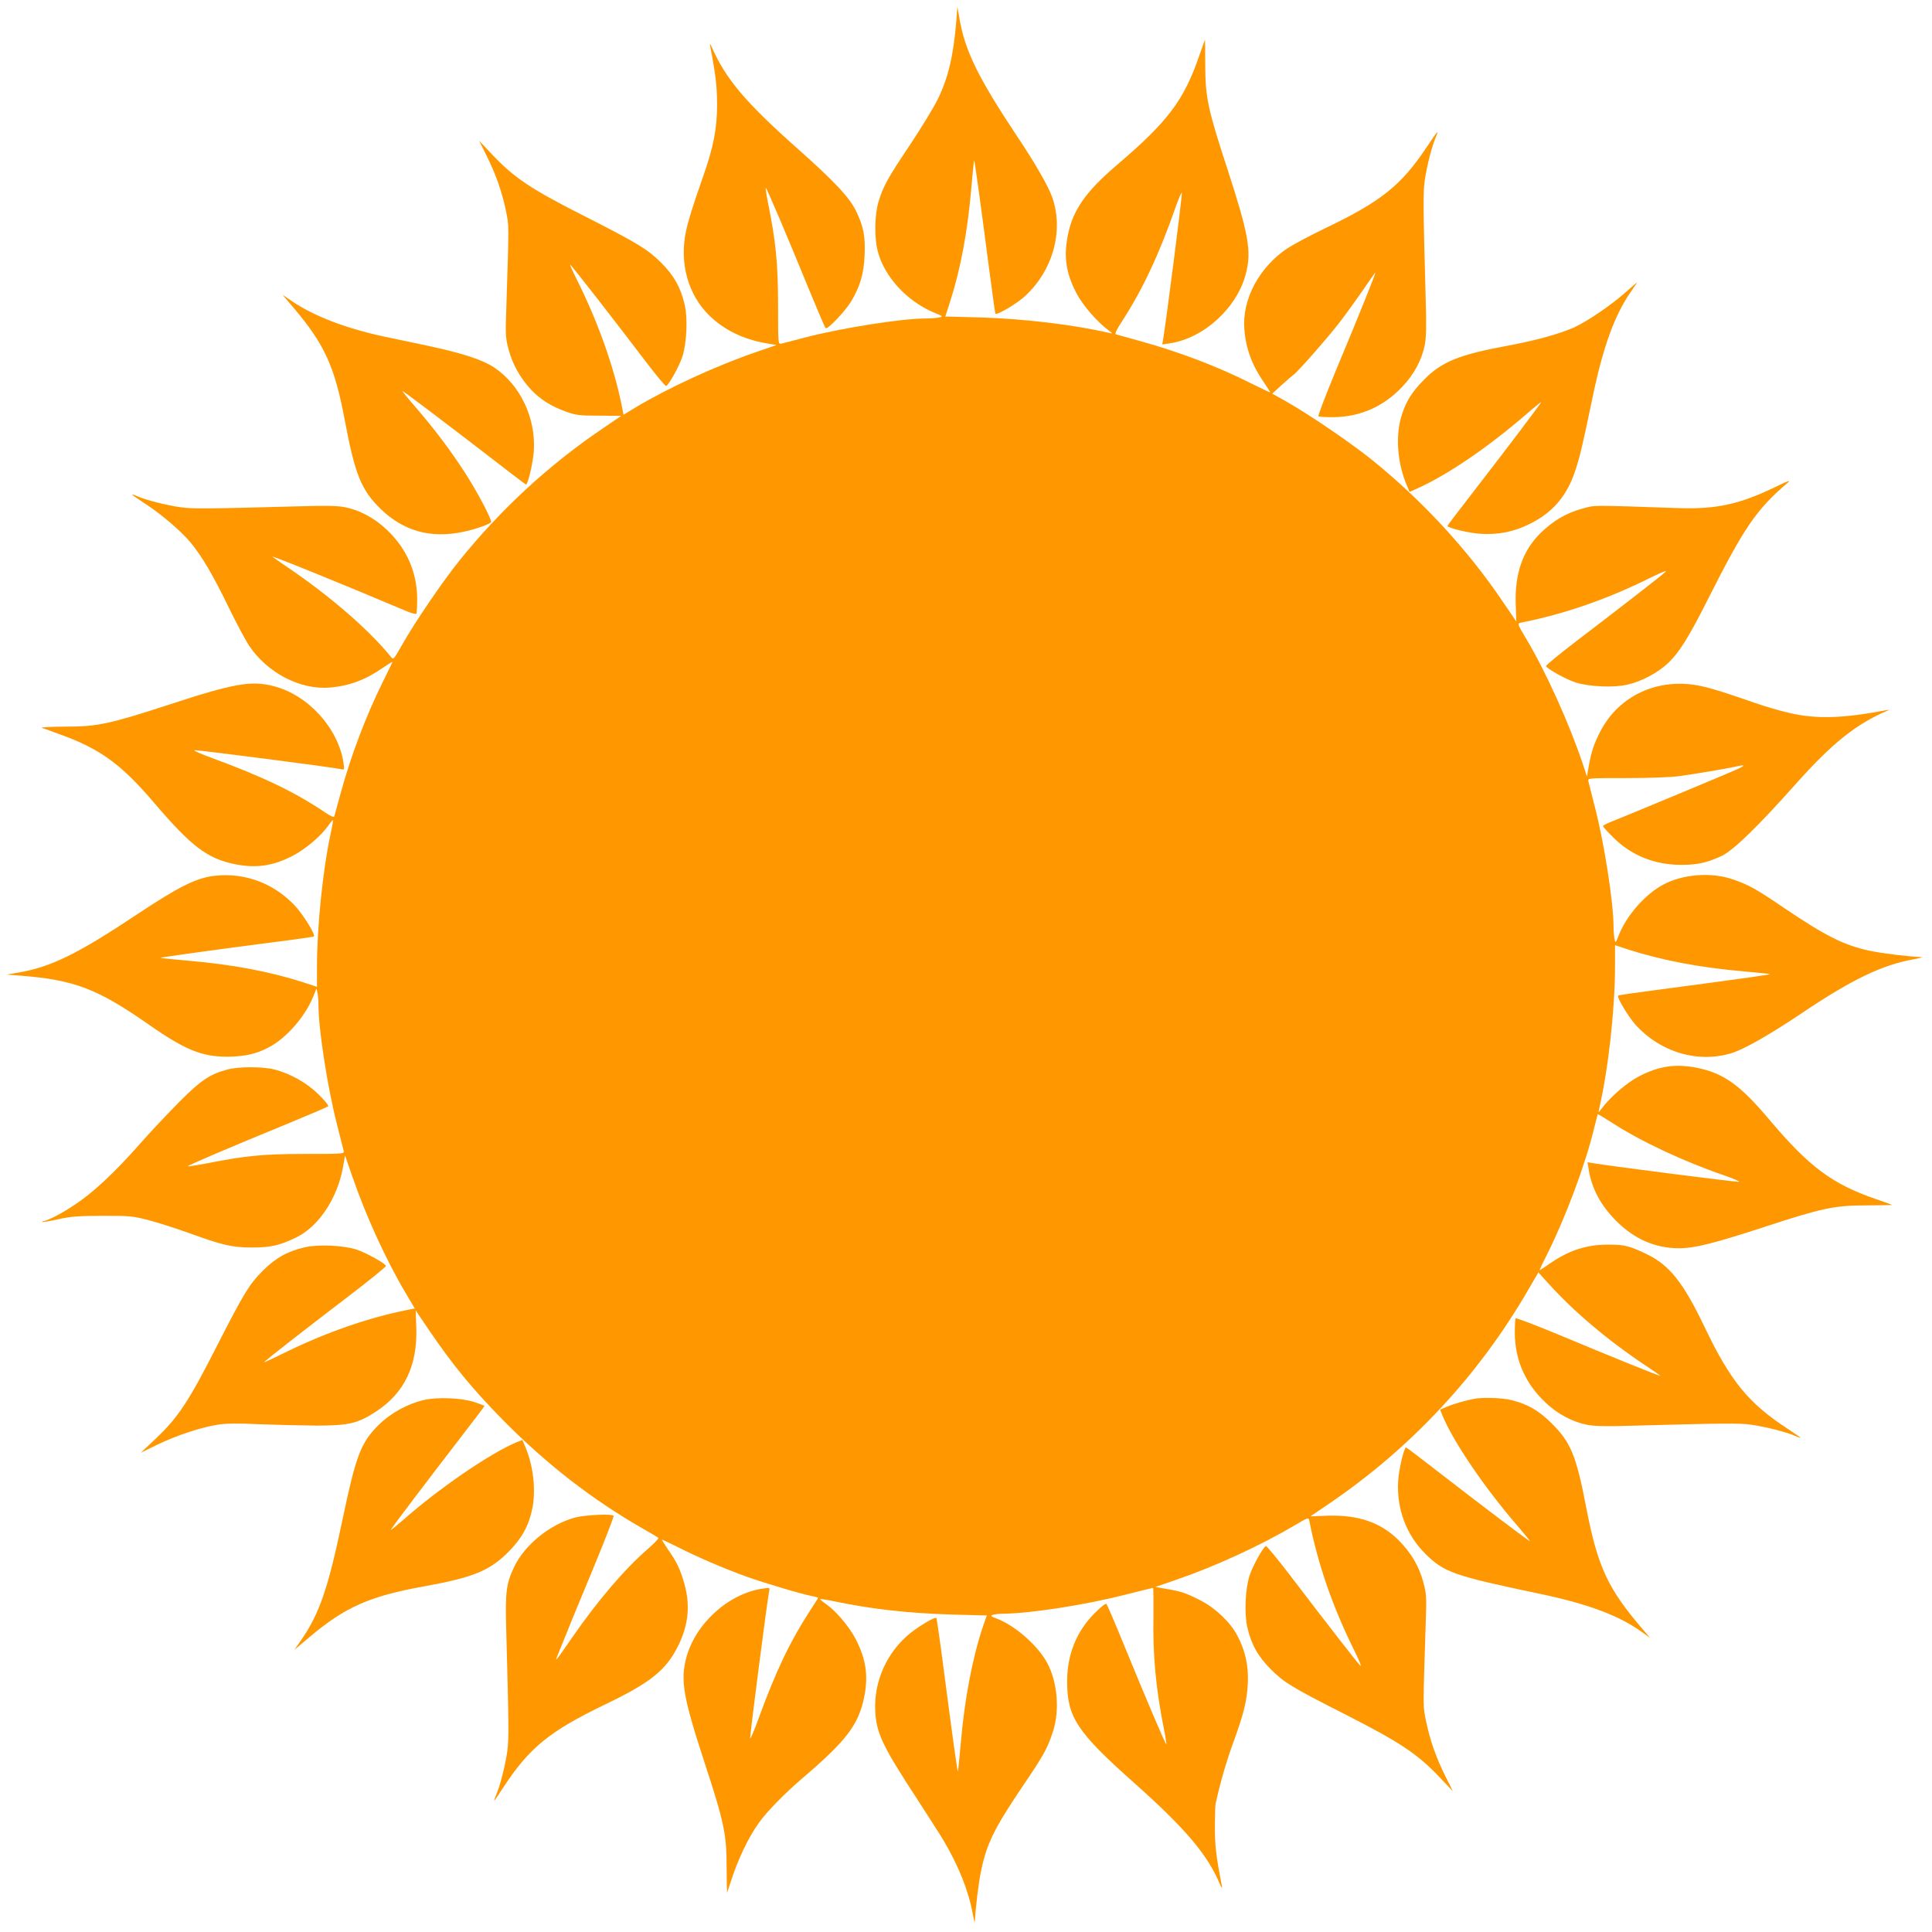 <?xml version="1.0" encoding="UTF-8"?>
<svg xmlns="http://www.w3.org/2000/svg" xmlns:xlink="http://www.w3.org/1999/xlink" width="1500pt" height="1500pt" viewBox="0 0 1500 1500" version="1.1">
<g id="surface1">
<path style=" stroke:none;fill-rule:nonzero;fill:rgb(100%,59.608%,0%);fill-opacity:1;" d="M 742.5 15.82 C 740.391 42.773 736.172 60.703 727.969 77.227 C 724.922 83.438 715.43 99.023 706.875 111.914 C 689.531 137.812 685.781 144.375 682.148 156.445 C 678.984 166.523 678.75 184.453 681.445 195 C 686.602 214.805 703.945 233.672 724.922 242.578 C 732.422 245.742 732.539 245.742 728.789 246.562 C 726.797 246.914 722.109 247.266 718.477 247.266 C 700.078 247.266 652.734 254.766 625.078 262.031 C 616.055 264.375 607.734 266.602 606.445 266.836 C 604.102 267.305 604.102 266.719 604.102 236.484 C 603.984 204.258 602.461 188.203 596.367 157.852 C 595.078 151.523 594.258 146.016 594.492 145.781 C 594.961 145.195 609.609 179.531 628.945 226.758 C 635.039 241.523 640.43 254.18 641.016 254.766 C 642.422 256.172 656.133 241.758 660.82 234.023 C 667.852 222.07 670.547 212.93 671.25 198.75 C 671.953 183.633 670.547 176.25 664.805 164.18 C 659.766 153.516 648.281 141.211 618.75 114.961 C 579.023 79.688 563.555 61.406 552.773 36.914 C 551.602 34.219 550.898 33.398 551.25 35.156 C 555.703 58.242 556.641 66.445 556.758 81.094 C 556.758 99.609 553.945 114.258 545.859 137.109 C 537.539 160.898 534.375 171.211 532.617 179.531 C 527.344 204.141 534.141 228.75 550.664 244.922 C 562.031 256.055 577.031 263.438 594.727 266.484 L 602.93 267.891 L 586.523 273.516 C 555.938 284.062 519.023 301.055 493.711 316.172 L 484.102 322.031 L 482.812 315.352 C 476.602 284.531 464.297 250.078 448.125 217.617 C 444.609 210.586 442.148 205.195 442.734 205.547 C 444.023 206.25 478.008 249.961 501.562 281.016 C 509.531 291.445 516.562 299.883 517.148 299.648 C 519.258 298.945 527.461 284.18 529.922 276.562 C 533.203 266.016 534.023 246.914 531.562 236.484 C 528.516 223.125 523.125 213.75 513.281 203.906 C 502.852 193.594 495.234 188.906 455.859 168.867 C 412.031 146.719 399.609 138.398 382.266 120.117 L 371.953 109.219 L 377.461 120.234 C 384.844 134.883 389.648 148.594 392.695 163.125 C 395.273 176.133 395.273 170.391 393.047 240.82 C 392.344 260.273 392.578 262.852 394.922 271.523 C 397.969 282.891 403.828 293.32 412.031 302.227 C 419.18 309.961 427.852 315.469 439.688 319.688 C 447.305 322.383 450 322.734 465.352 322.734 L 482.344 322.852 L 466.875 333.398 C 425.625 361.406 388.477 395.742 356.602 435.352 C 343.477 451.641 321.797 483.516 311.719 501.445 C 305.742 511.992 305.391 512.344 303.633 510.117 C 286.406 488.906 256.406 462.891 223.711 440.742 C 217.617 436.641 212.227 432.773 211.641 432.305 C 209.766 430.664 265.195 453.164 316.172 474.727 C 319.57 476.133 322.734 476.953 323.203 476.484 C 323.672 476.016 323.906 470.508 323.906 464.297 C 323.555 443.672 315.586 425.742 300.352 411.328 C 290.859 402.188 279.141 395.977 267.539 393.75 C 262.383 392.695 252.422 392.461 234.141 393.047 C 160.898 395.039 149.883 395.156 140.391 393.867 C 129.023 392.227 114.141 388.477 106.641 385.312 C 100.195 382.5 101.133 383.555 112.5 390.938 C 125.391 399.258 140.859 412.617 148.125 421.406 C 156.914 432.07 165.586 446.836 177.891 472.266 C 183.75 484.219 190.664 497.227 193.359 501.211 C 207.422 522.422 233.32 535.898 256.406 533.789 C 271.289 532.5 283.828 527.812 297.305 518.438 C 301.406 515.625 304.688 513.633 304.688 513.867 C 304.688 514.219 301.289 521.25 297.188 529.453 C 284.297 555.469 272.227 587.109 264.258 616.641 C 261.914 625.195 259.805 632.93 259.57 633.75 C 259.219 634.805 256.992 633.867 252.305 630.703 C 229.453 615.234 204.141 603.047 165.234 588.75 C 155.859 585.352 149.531 582.539 151.172 582.422 C 155.273 582.422 258.281 595.664 264.727 597.188 C 267.422 597.773 267.422 597.656 266.719 592.383 C 262.617 565.312 239.297 539.648 212.578 532.734 C 195 528.164 181.523 530.625 131.016 547.148 C 84.961 562.148 75.82 564.141 50.625 564.141 C 39.492 564.258 31.406 564.609 32.461 565.078 C 33.633 565.43 40.664 568.008 48.047 570.703 C 77.93 581.602 94.453 593.672 119.766 623.438 C 148.594 657.188 160.781 666.445 182.109 670.898 C 198.867 674.297 211.875 672.422 227.461 664.336 C 237.305 659.18 249.375 648.984 254.766 641.133 C 256.641 638.438 258.398 636.445 258.516 636.68 C 258.75 636.914 257.93 641.836 256.641 647.578 C 250.664 675.117 246.094 719.648 246.094 750.586 L 246.094 766.172 L 235.43 762.656 C 209.062 754.219 180.352 748.828 146.367 745.898 C 134.531 744.844 124.688 743.906 124.57 743.672 C 124.219 743.32 169.805 736.992 210.938 731.719 C 228.633 729.492 243.398 727.383 243.75 727.031 C 245.039 725.742 235.781 710.625 229.453 703.711 C 213.281 686.133 190.547 677.344 166.992 679.922 C 152.695 681.445 138.984 688.242 106.055 710.156 C 60.469 740.508 39.492 750.82 14.531 755.039 L 5.273 756.68 L 15.82 757.5 C 57.773 760.781 75.586 767.578 116.016 795.82 C 143.672 815.156 156.797 820.43 176.367 820.43 C 189.844 820.312 198.984 818.32 208.711 813.164 C 222.539 805.781 236.836 789.375 243.164 773.789 L 245.742 767.461 L 246.562 771.211 C 246.914 773.203 247.266 777.656 247.266 780.938 C 247.266 799.219 254.531 845.508 261.562 872.695 C 264.141 882.891 266.484 892.266 266.836 893.555 C 267.305 895.898 266.719 895.898 236.484 895.898 C 203.789 896.016 191.602 897.188 161.484 903.047 C 153.047 904.688 146.016 905.742 145.781 905.508 C 145.195 905.039 176.953 891.445 223.242 872.461 C 240 865.547 254.18 859.453 254.766 858.984 C 255.352 858.398 252.07 854.297 247.383 849.727 C 238.242 840.703 225.352 833.438 212.695 830.273 C 203.906 828.047 185.391 828.047 176.953 830.273 C 162.891 834.023 156.211 838.477 139.336 855.352 C 130.664 864.141 116.484 879.141 107.93 888.867 C 88.945 910.43 71.953 926.25 58.008 935.391 C 47.93 942.188 36.445 948.047 33.75 948.047 C 33.047 948.047 32.695 948.281 33.047 948.633 C 33.281 948.984 38.789 948.047 45.234 946.641 C 54.961 944.414 60.586 944.062 79.688 943.945 C 101.25 943.945 103.242 944.18 115.43 947.344 C 122.578 949.219 136.172 953.555 145.664 956.953 C 172.734 966.797 180.117 968.555 195.703 968.555 C 210.469 968.555 217.383 966.914 230.273 960.586 C 247.852 951.914 262.266 929.766 266.484 905.273 L 267.891 897.07 L 273.516 913.359 C 284.062 944.062 300 978.867 315.117 1004.18 L 322.031 1015.898 L 315.469 1017.188 C 285.469 1023.281 253.711 1034.297 221.719 1049.883 C 212.578 1054.453 205.078 1057.852 205.078 1057.617 C 205.078 1056.914 236.367 1032.539 271.055 1006.055 C 286.992 993.867 299.883 983.438 299.648 982.852 C 298.945 980.742 284.18 972.539 276.562 970.078 C 266.016 966.797 246.914 965.977 236.484 968.438 C 223.125 971.484 213.75 976.875 203.906 986.719 C 193.594 997.031 189.258 1004.18 168.984 1043.906 C 146.484 1088.203 138.398 1100.508 120.234 1117.617 L 109.219 1127.93 L 121.758 1121.836 C 136.289 1114.688 156.094 1108.125 169.102 1106.133 C 175.664 1105.078 184.805 1104.961 201.328 1105.781 C 213.984 1106.25 233.906 1106.719 245.508 1106.836 C 270.586 1106.836 277.852 1105.195 291.914 1095.938 C 314.062 1081.523 324.258 1060.078 323.203 1030.547 L 322.734 1017.422 L 333.047 1032.656 C 351.797 1060.195 366.914 1078.594 391.172 1103.203 C 424.453 1136.836 460.078 1164.492 498.633 1186.523 C 505.078 1190.156 510.703 1193.555 511.172 1194.023 C 511.641 1194.375 507.773 1198.477 502.617 1202.93 C 485.039 1218.164 464.062 1242.656 444.141 1271.484 C 431.25 1290.117 430.43 1291.172 433.008 1284.961 C 434.062 1282.383 437.109 1275 439.688 1268.555 C 442.148 1262.109 451.758 1239.023 460.781 1217.227 C 469.805 1195.43 476.836 1177.266 476.367 1176.797 C 474.844 1175.156 454.102 1176.211 446.484 1178.203 C 427.031 1183.477 407.461 1199.297 399.258 1216.406 C 392.93 1229.648 392.227 1235.859 393.047 1265.859 C 395.039 1339.102 395.156 1350.117 393.867 1359.609 C 392.227 1370.859 388.477 1385.859 385.43 1393.008 C 384.258 1395.82 383.438 1398.047 383.672 1398.047 C 383.906 1398.047 387.305 1393.125 391.172 1387.148 C 411.211 1356.68 426.914 1344.023 469.688 1323.398 C 504.844 1306.523 516.914 1296.914 526.289 1278.281 C 534.844 1261.172 536.25 1245.234 530.625 1227.188 C 527.695 1217.461 525 1212.07 518.438 1202.695 C 515.625 1198.594 513.633 1195.312 513.984 1195.312 C 514.219 1195.312 519.844 1198.008 526.523 1201.289 C 541.992 1209.141 561.68 1217.578 579.375 1224.023 C 593.906 1229.18 622.852 1237.852 630.82 1239.258 C 633.164 1239.727 635.156 1240.312 635.156 1240.547 C 635.156 1240.781 632.344 1245.352 628.828 1250.625 C 613.477 1274.297 602.578 1296.914 588.75 1334.766 C 585.352 1344.141 582.539 1350.703 582.422 1349.414 C 582.422 1345.43 595.781 1241.719 597.188 1235.273 C 597.773 1232.578 597.656 1232.578 592.148 1233.398 C 565.43 1237.266 539.648 1260.82 532.734 1287.422 C 528.164 1305 530.625 1318.359 547.148 1368.867 C 562.148 1414.688 564.141 1424.062 564.141 1449.258 C 564.258 1460.391 564.375 1469.531 564.492 1469.531 C 564.492 1469.531 565.664 1466.25 566.953 1462.148 C 572.812 1443.867 580.664 1427.109 589.336 1415.039 C 595.43 1406.484 609.375 1392.188 623.438 1380.234 C 657.188 1351.406 666.445 1339.219 670.898 1317.891 C 674.297 1301.133 672.422 1288.125 664.336 1272.539 C 659.18 1262.695 648.984 1250.625 641.133 1245.234 C 638.438 1243.359 636.445 1241.602 636.68 1241.484 C 636.914 1241.25 642.07 1242.07 648.164 1243.359 C 677.578 1249.453 705.234 1252.5 739.57 1253.555 L 766.172 1254.258 L 763.242 1262.578 C 755.156 1286.484 748.828 1319.18 745.898 1353.75 C 744.844 1365.469 743.906 1375.312 743.672 1375.43 C 743.32 1375.781 738.516 1340.977 732.305 1293.164 C 729.727 1273.242 727.266 1256.602 727.031 1256.25 C 725.742 1254.961 710.625 1264.219 703.711 1270.547 C 686.25 1286.484 677.461 1309.336 679.805 1332.422 C 681.445 1347.422 686.484 1357.617 712.5 1397.461 C 721.289 1411.055 730.43 1425.234 732.656 1429.102 C 744.141 1448.438 751.992 1468.125 755.156 1485.469 C 756.094 1490.508 756.914 1493.438 756.914 1491.797 C 757.266 1482.422 759.727 1461.562 761.719 1452.539 C 766.055 1431.445 771.914 1419.492 794.18 1386.562 C 810.352 1362.656 813.164 1357.617 817.383 1344.727 C 822.891 1328.32 821.133 1306.406 813.164 1291.289 C 805.898 1277.695 788.32 1262.227 774.023 1256.719 C 769.453 1255.078 768.867 1254.492 770.625 1253.789 C 771.914 1253.32 775.898 1252.852 779.648 1252.852 C 800.508 1252.617 843.164 1245.938 873.867 1238.086 C 885.234 1235.156 894.844 1232.812 895.195 1232.812 C 895.547 1232.812 895.664 1243.125 895.547 1255.781 C 894.961 1285.195 897.422 1311.094 903.633 1342.266 C 904.922 1348.594 905.742 1353.984 905.508 1354.219 C 905.039 1354.805 890.391 1320.469 871.055 1273.242 C 864.961 1258.359 859.57 1245.82 858.984 1245.234 C 858.398 1244.648 854.414 1247.93 849.727 1252.617 C 835.664 1266.797 828.516 1284.727 828.516 1305.469 C 828.516 1333.242 836.133 1344.727 880.664 1384.336 C 920.391 1419.727 937.266 1439.648 946.992 1462.5 C 948.281 1465.43 948.984 1466.484 948.75 1464.844 C 944.297 1441.875 943.242 1433.438 943.242 1419.023 C 943.242 1410.234 943.477 1401.797 943.828 1400.273 C 947.344 1384.336 951.797 1368.75 956.953 1354.453 C 965.742 1330.43 968.086 1320.82 968.789 1307.227 C 969.492 1293.516 967.031 1281.914 960.586 1269.727 C 955.312 1259.648 943.711 1248.516 932.227 1242.656 C 921.094 1236.914 916.992 1235.508 905.625 1233.633 L 897.07 1232.109 L 913.359 1226.484 C 944.062 1215.938 978.984 1199.766 1005.117 1184.297 C 1015.43 1178.203 1016.016 1177.969 1016.484 1180.43 C 1023.164 1214.414 1034.766 1248.047 1051.992 1282.5 C 1055.625 1289.883 1057.383 1294.453 1056.094 1293.164 C 1053.516 1290.586 1029.258 1259.414 1002.07 1223.672 C 992.109 1210.664 983.438 1200.117 982.852 1200.352 C 980.742 1201.055 972.539 1215.82 970.078 1223.438 C 966.797 1233.984 965.977 1253.086 968.438 1263.516 C 971.484 1276.875 976.875 1286.25 986.719 1296.094 C 996.914 1306.289 1002.891 1309.922 1042.969 1330.312 C 1087.031 1352.695 1100.391 1361.602 1117.734 1379.883 L 1128.047 1390.781 L 1122.539 1379.766 C 1115.156 1365.117 1110.352 1351.406 1107.305 1336.875 C 1104.727 1323.867 1104.727 1329.609 1106.953 1259.18 C 1107.656 1239.727 1107.422 1237.148 1105.078 1228.477 C 1101.797 1216.172 1095.82 1205.977 1086.211 1196.133 C 1072.266 1182.07 1054.57 1175.977 1030.43 1176.797 L 1017.422 1177.266 L 1030.547 1168.359 C 1094.766 1125 1147.617 1068.516 1186.406 1001.602 L 1194.375 987.891 L 1201.523 995.742 C 1221.445 1018.008 1248.281 1040.742 1278.867 1061.016 C 1284.492 1064.766 1289.062 1067.93 1289.062 1068.164 C 1289.062 1068.75 1250.625 1053.164 1210.781 1036.523 C 1192.617 1028.906 1177.266 1023.164 1176.797 1023.516 C 1176.328 1023.984 1176.094 1029.492 1176.094 1035.703 C 1176.445 1056.328 1184.414 1074.258 1199.648 1088.672 C 1209.141 1097.812 1220.859 1104.023 1232.461 1106.25 C 1237.617 1107.305 1247.578 1107.539 1265.859 1106.953 C 1339.102 1104.961 1350.117 1104.844 1359.609 1106.133 C 1370.859 1107.773 1385.859 1111.523 1393.125 1114.57 C 1395.82 1115.742 1398.047 1116.562 1398.047 1116.328 C 1398.047 1116.094 1393.711 1113.164 1388.438 1109.648 C 1357.617 1089.609 1343.555 1072.5 1323.281 1029.961 C 1306.875 995.742 1296.211 982.266 1278.516 973.711 C 1265.273 967.383 1261.406 966.328 1249.219 966.328 C 1231.875 966.211 1218.164 970.664 1202.812 981.328 C 1198.711 984.258 1195.312 986.367 1195.312 986.016 C 1195.312 985.781 1198.125 979.805 1201.641 972.891 C 1215.469 945.234 1231.055 903.633 1237.5 876.562 C 1239.023 870.469 1240.312 865.312 1240.43 865.078 C 1240.664 864.844 1245.586 867.891 1251.68 871.758 C 1273.477 885.938 1306.875 901.641 1338.281 912.422 C 1346.367 915.234 1351.641 917.578 1350 917.578 C 1345.664 917.578 1248.867 905.156 1235.859 902.93 L 1232.578 902.344 L 1233.398 907.617 C 1235.625 922.5 1242.773 935.977 1255.078 948.164 C 1269.023 962.109 1285.312 969.141 1303.477 969.141 C 1315.664 969.141 1329.727 965.625 1368.75 952.969 C 1414.805 937.852 1424.18 935.859 1449.258 935.859 C 1460.273 935.742 1469.18 935.625 1469.062 935.508 C 1468.945 935.391 1463.32 933.281 1456.641 931.055 C 1422.422 919.219 1404.844 906.094 1373.906 869.531 C 1351.055 842.344 1338.516 833.438 1317.891 829.102 C 1301.016 825.703 1288.125 827.578 1272.305 835.781 C 1263.047 840.586 1250.039 851.836 1243.477 860.742 C 1240.898 864.141 1240.898 864.141 1241.484 861.328 C 1248.633 830.625 1253.906 783.633 1253.906 749.883 L 1253.906 733.828 L 1264.57 737.344 C 1290.82 745.664 1319.531 751.172 1353.047 754.102 C 1364.531 755.156 1374.023 756.094 1374.258 756.328 C 1374.492 756.445 1367.93 757.5 1359.609 758.672 C 1351.406 759.844 1337.578 761.719 1328.906 762.891 C 1320.234 764.062 1300.43 766.758 1285.078 768.75 C 1269.609 770.742 1256.719 772.617 1256.367 772.969 C 1255.078 774.141 1263.867 788.789 1269.492 795.234 C 1288.945 817.031 1318.594 825.82 1344.844 817.5 C 1354.688 814.336 1373.789 803.438 1398.984 786.562 C 1437.891 760.43 1460.977 749.297 1485.469 744.844 C 1490.508 743.906 1493.438 743.086 1491.797 743.086 C 1482.305 742.734 1461.562 740.273 1452.188 738.281 C 1431.914 734.062 1417.734 726.914 1384.922 704.766 C 1363.008 689.883 1357.5 686.836 1344.609 682.5 C 1328.203 676.992 1306.406 678.75 1291.289 686.836 C 1277.461 694.219 1263.164 710.391 1256.953 725.742 C 1254.258 732.539 1254.258 732.539 1253.438 728.789 C 1253.086 726.797 1252.734 722.344 1252.734 719.062 C 1252.734 700.781 1245.469 654.492 1238.438 627.305 C 1235.859 617.109 1233.516 607.734 1233.164 606.445 C 1232.695 604.102 1233.281 604.102 1262.344 604.102 C 1280.156 604.102 1296.68 603.516 1303.711 602.578 C 1316.484 600.82 1339.688 596.953 1347.07 595.312 C 1354.922 593.438 1355.625 594.141 1348.828 597.188 C 1340.977 600.82 1261.992 633.633 1251.914 637.617 C 1247.812 639.141 1244.531 640.898 1244.531 641.367 C 1244.531 641.836 1248.164 645.938 1252.734 650.391 C 1266.797 664.336 1284.844 671.484 1305.469 671.484 C 1318.242 671.484 1326.094 669.609 1337.109 664.336 C 1346.25 659.766 1365 641.484 1393.711 609.258 C 1422.422 577.031 1441.055 562.031 1466.016 551.484 C 1466.953 551.133 1466.367 551.016 1464.609 551.367 C 1430.742 557.812 1410.352 558.398 1389.492 553.594 C 1382.227 551.953 1370.273 548.438 1362.891 545.859 C 1339.102 537.539 1328.789 534.375 1320.469 532.617 C 1287.891 525.703 1257.188 539.648 1242.539 567.773 C 1237.383 577.852 1235.625 583.242 1233.398 595.312 L 1232.109 602.93 L 1228.828 592.969 C 1218.516 562.148 1200.234 521.484 1185 496.055 C 1178.203 484.688 1177.969 483.984 1180.43 483.516 C 1214.414 476.836 1248.047 465.234 1282.5 448.008 C 1289.883 444.375 1294.453 442.617 1293.164 443.906 C 1290.469 446.602 1258.711 471.211 1223.672 497.93 C 1210.664 507.891 1200.117 516.562 1200.352 517.148 C 1201.055 519.258 1215.82 527.461 1223.438 529.922 C 1233.984 533.203 1253.086 534.023 1263.516 531.562 C 1274.766 528.984 1287.188 522.305 1295.273 514.688 C 1303.828 506.484 1311.562 494.062 1325.977 465.352 C 1354.219 409.336 1363.594 395.625 1388.086 374.648 C 1390.781 372.422 1388.438 373.242 1378.711 377.93 C 1350 391.758 1332.773 395.508 1301.953 394.453 C 1233.398 392.109 1238.906 392.109 1228.477 394.922 C 1216.172 398.203 1206.094 404.18 1196.133 413.789 C 1182.07 427.734 1175.977 445.43 1176.797 469.57 L 1177.266 482.578 L 1166.367 466.523 C 1138.945 426.094 1103.789 388.125 1064.648 356.602 C 1048.242 343.477 1016.25 321.68 998.672 311.719 L 987.773 305.625 L 995.039 298.945 C 999.023 295.312 1003.242 291.797 1004.297 290.977 C 1007.812 288.516 1031.602 261.328 1040.391 249.844 C 1045.195 243.633 1053.047 232.617 1057.969 225.586 C 1062.773 218.438 1067.227 212.227 1067.812 211.523 C 1068.984 210.234 1055.508 243.867 1036.289 289.805 C 1028.906 307.734 1023.164 322.734 1023.633 323.203 C 1024.102 323.672 1029.492 323.906 1035.703 323.906 C 1056.328 323.555 1074.258 315.586 1088.672 300.352 C 1097.812 290.859 1104.023 279.141 1106.25 267.539 C 1107.305 262.383 1107.539 252.422 1106.953 234.141 C 1104.961 160.898 1104.844 149.883 1106.133 140.391 C 1107.773 129.023 1111.523 114.141 1114.688 106.641 C 1117.5 99.961 1116.445 101.133 1107.656 114.258 C 1087.734 144.141 1072.266 156.445 1028.438 177.422 C 1016.953 182.93 1004.062 189.844 999.609 192.773 C 977.578 207.422 964.219 232.5 966.094 255.703 C 967.383 271.055 972.07 283.594 981.562 297.305 C 984.375 301.406 986.367 304.688 986.133 304.688 C 985.781 304.688 979.219 301.523 971.602 297.773 C 945.352 284.531 916.406 273.516 885.352 264.844 C 875.742 262.148 867.07 259.805 866.367 259.57 C 865.312 259.219 867.07 255.703 871.172 249.375 C 886.875 225.234 900 197.344 912.422 161.719 C 915.234 153.633 917.578 148.359 917.578 150 C 917.578 154.688 905.156 251.602 902.93 264.141 L 902.344 267.422 L 907.969 266.602 C 934.57 262.734 960.469 239.062 967.266 212.578 C 971.836 195.117 969.492 182.109 952.969 131.25 C 937.734 84.727 935.859 75.703 935.742 50.742 C 935.742 39.727 935.625 30.82 935.508 30.938 C 935.391 31.055 933.398 36.68 931.055 43.359 C 919.219 77.812 906.68 94.453 867.188 128.086 C 843.281 148.477 833.086 162.891 829.219 181.875 C 825.703 199.102 827.461 211.758 835.781 227.695 C 840.586 236.953 851.836 249.961 860.742 256.523 C 864.141 259.102 864.141 259.102 861.328 258.516 C 833.672 252.07 795.117 247.5 761.016 246.445 L 733.945 245.742 L 737.344 235.195 C 745.781 209.062 751.172 180.352 754.102 146.367 C 755.156 134.531 756.094 124.688 756.328 124.57 C 756.68 124.219 761.484 159.023 767.695 206.836 C 770.273 226.758 772.617 243.281 772.852 243.633 C 774.023 244.805 789.023 236.016 795 230.625 C 817.383 210.703 826.172 179.297 816.914 153.047 C 813.984 144.727 803.672 126.68 789.844 106.055 C 759.609 60.586 749.18 39.492 744.961 14.531 L 743.32 5.273 Z M 742.5 15.82 "/>
<path style=" stroke:none;fill-rule:nonzero;fill:rgb(100%,59.608%,0%);fill-opacity:1;" d="M 1261.523 227.461 C 1250.039 237.539 1232.344 249.492 1222.148 254.18 C 1210.898 259.219 1192.383 264.375 1170.117 268.477 C 1132.734 275.391 1119.492 280.781 1105.664 294.727 C 1095.469 304.922 1090.547 313.359 1087.266 326.016 C 1083.516 341.133 1085.391 360.82 1092.188 376.641 L 1094.414 381.914 L 1101.211 378.867 C 1124.531 368.203 1155 347.461 1184.531 322.031 C 1191.094 316.289 1196.484 311.953 1196.484 312.305 C 1196.484 313.125 1167.656 351.211 1141.758 384.609 C 1131.914 397.266 1123.828 407.93 1123.828 408.281 C 1123.828 409.922 1140.938 414.023 1150.195 414.492 C 1163.789 415.195 1175.391 412.852 1187.695 406.758 C 1205.508 397.969 1216.523 385.078 1222.969 365.625 C 1226.602 354.727 1228.477 346.875 1236.914 306.445 C 1244.883 268.477 1253.789 244.453 1266.094 226.641 C 1269.023 222.539 1271.25 219.141 1271.133 219.141 C 1271.016 219.141 1266.68 222.891 1261.523 227.461 Z M 1261.523 227.461 "/>
<path style=" stroke:none;fill-rule:nonzero;fill:rgb(100%,59.608%,0%);fill-opacity:1;" d="M 228.516 239.648 C 252.188 267.773 259.922 284.766 267.773 326.719 C 275.625 368.32 280.43 380.391 295.43 395.039 C 313.125 412.266 334.219 418.242 359.414 412.969 C 368.086 411.211 379.336 407.344 381.211 405.586 C 382.5 404.297 370.312 381.211 360.117 365.625 C 348.75 348.281 337.5 333.398 323.203 316.758 C 316.875 309.492 312.07 303.516 312.422 303.516 C 313.125 303.516 349.805 331.289 384.727 358.242 C 397.383 368.086 408.047 376.172 408.398 376.172 C 409.922 376.172 413.906 358.945 414.492 349.805 C 416.016 324.258 403.711 298.594 383.555 285.234 C 374.414 279.258 359.18 274.219 331.641 268.359 C 319.102 265.781 303.75 262.5 297.656 261.211 C 268.477 254.883 243.984 245.508 227.109 234.141 L 219.375 228.867 Z M 228.516 239.648 "/>
<path style=" stroke:none;fill-rule:nonzero;fill:rgb(100%,59.608%,0%);fill-opacity:1;" d="M 329.297 1086.914 C 316.406 1089.844 303.047 1097.227 293.555 1106.719 C 280.078 1120.312 276.328 1130.273 266.016 1179.375 C 254.766 1233.281 247.969 1252.969 233.672 1273.594 L 228.516 1280.977 L 239.883 1271.367 C 268.008 1247.578 286.875 1239.258 329.883 1231.523 C 367.5 1224.727 380.508 1219.336 394.922 1204.688 C 405.117 1194.375 410.508 1184.648 413.203 1171.641 C 416.25 1157.344 414.141 1138.008 407.812 1123.242 L 405.586 1117.969 L 401.133 1119.727 C 380.625 1128.281 340.898 1155.469 312.891 1180.195 C 307.734 1184.648 303.516 1188.047 303.516 1187.695 C 303.516 1186.875 329.883 1152.07 358.242 1115.273 C 368.086 1102.5 376.172 1091.836 376.172 1091.602 C 376.172 1091.367 372.656 1089.961 368.32 1088.555 C 358.008 1085.273 339.844 1084.57 329.297 1086.914 Z M 329.297 1086.914 "/>
<path style=" stroke:none;fill-rule:nonzero;fill:rgb(100%,59.608%,0%);fill-opacity:1;" d="M 1144.922 1085.977 C 1138.477 1087.148 1128.398 1089.961 1123.359 1092.188 L 1118.086 1094.414 L 1119.844 1098.867 C 1128.281 1119.258 1152.422 1154.883 1177.969 1184.414 C 1183.711 1191.094 1188.047 1196.484 1187.695 1196.484 C 1186.875 1196.484 1148.789 1167.656 1115.391 1141.758 C 1102.734 1131.914 1092.07 1123.828 1091.719 1123.828 C 1090.078 1123.828 1085.977 1140.938 1085.508 1150.195 C 1084.336 1171.641 1091.836 1191.68 1106.719 1206.445 C 1121.133 1220.742 1128.867 1223.438 1193.555 1237.031 C 1231.523 1244.883 1255.547 1253.672 1273.477 1266.211 L 1281.211 1271.719 L 1276.055 1265.742 C 1248.516 1233.75 1240.547 1216.992 1231.641 1170.938 C 1223.789 1129.922 1219.57 1119.727 1204.453 1104.844 C 1194.375 1094.883 1185.703 1089.961 1172.93 1086.914 C 1165.898 1085.273 1151.719 1084.805 1144.922 1085.977 Z M 1144.922 1085.977 "/>
</g>
</svg>
